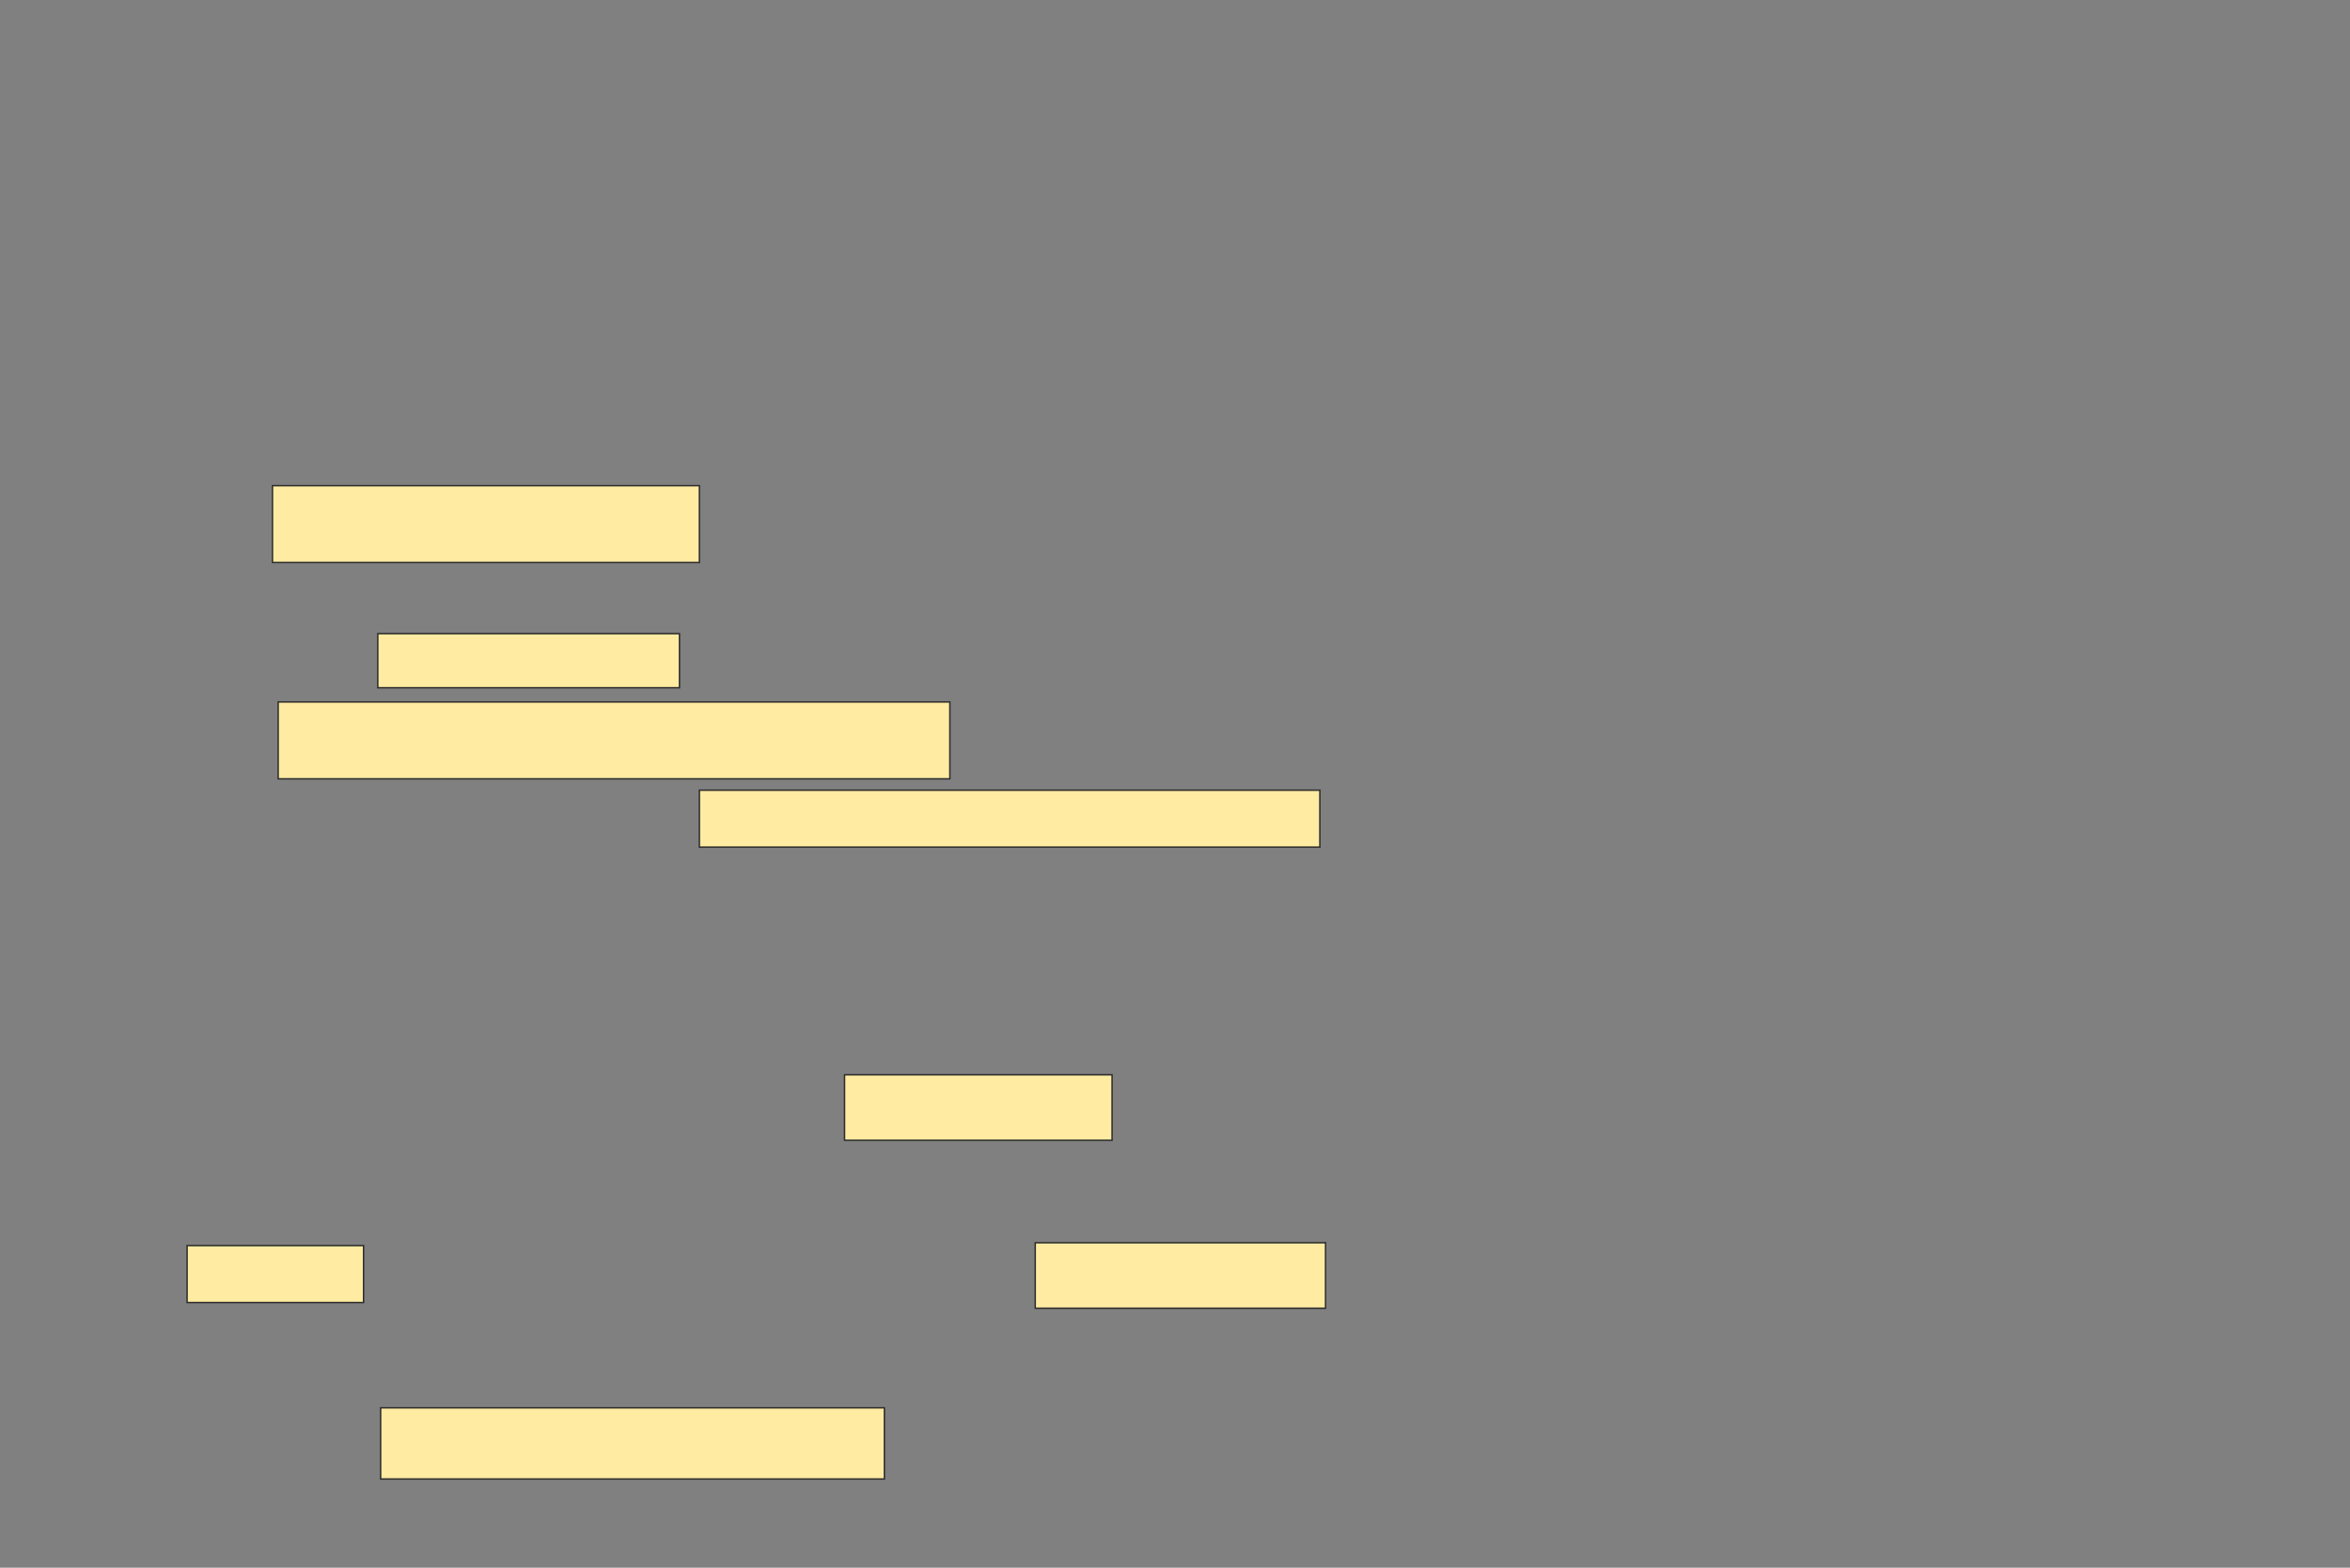 <svg xmlns="http://www.w3.org/2000/svg" width="1619" height="1080">
 <rect width="100%" height="100%" fill="#808080" stroke="none"/>
 <!-- Created with Image Occlusion Enhanced -->
 <g>
  <title>Labels</title>
 </g>
 <g>
  <title>Masks</title>
  <g id="8411b8ebf52248428c6237583b170087-ao-1">
   <rect height="39.216" width="121.569" y="858.095" x="128.899" stroke="#2D2D2D" fill="#FFEBA2"/>
   <rect height="45.098" width="200" y="856.135" x="713.213" stroke="#2D2D2D" fill="#FFEBA2"/>
  </g>
  <g id="8411b8ebf52248428c6237583b170087-ao-2">
   <rect height="52.941" width="294.118" y="334.566" x="187.723" stroke="#2D2D2D" fill="#FFEBA2"/>
   <rect height="52.941" width="462.745" y="483.585" x="191.644" stroke="#2D2D2D" fill="#FFEBA2"/>
  </g>
  <g id="8411b8ebf52248428c6237583b170087-ao-3">
   <rect height="37.255" width="207.843" y="436.527" x="260.272" stroke="#2D2D2D" fill="#FFEBA2"/>
   <rect height="39.216" width="427.451" y="544.37" x="481.84" stroke="#2D2D2D" fill="#FFEBA2"/>
  </g>
  <g id="8411b8ebf52248428c6237583b170087-ao-4">
   <rect height="45.098" width="184.314" y="740.448" x="581.84" stroke="#2D2D2D" fill="#FFEBA2"/>
   <rect height="49.02" width="347.059" y="969.86" x="262.232" stroke="#2D2D2D" fill="#FFEBA2"/>
  </g>
 </g>
</svg>